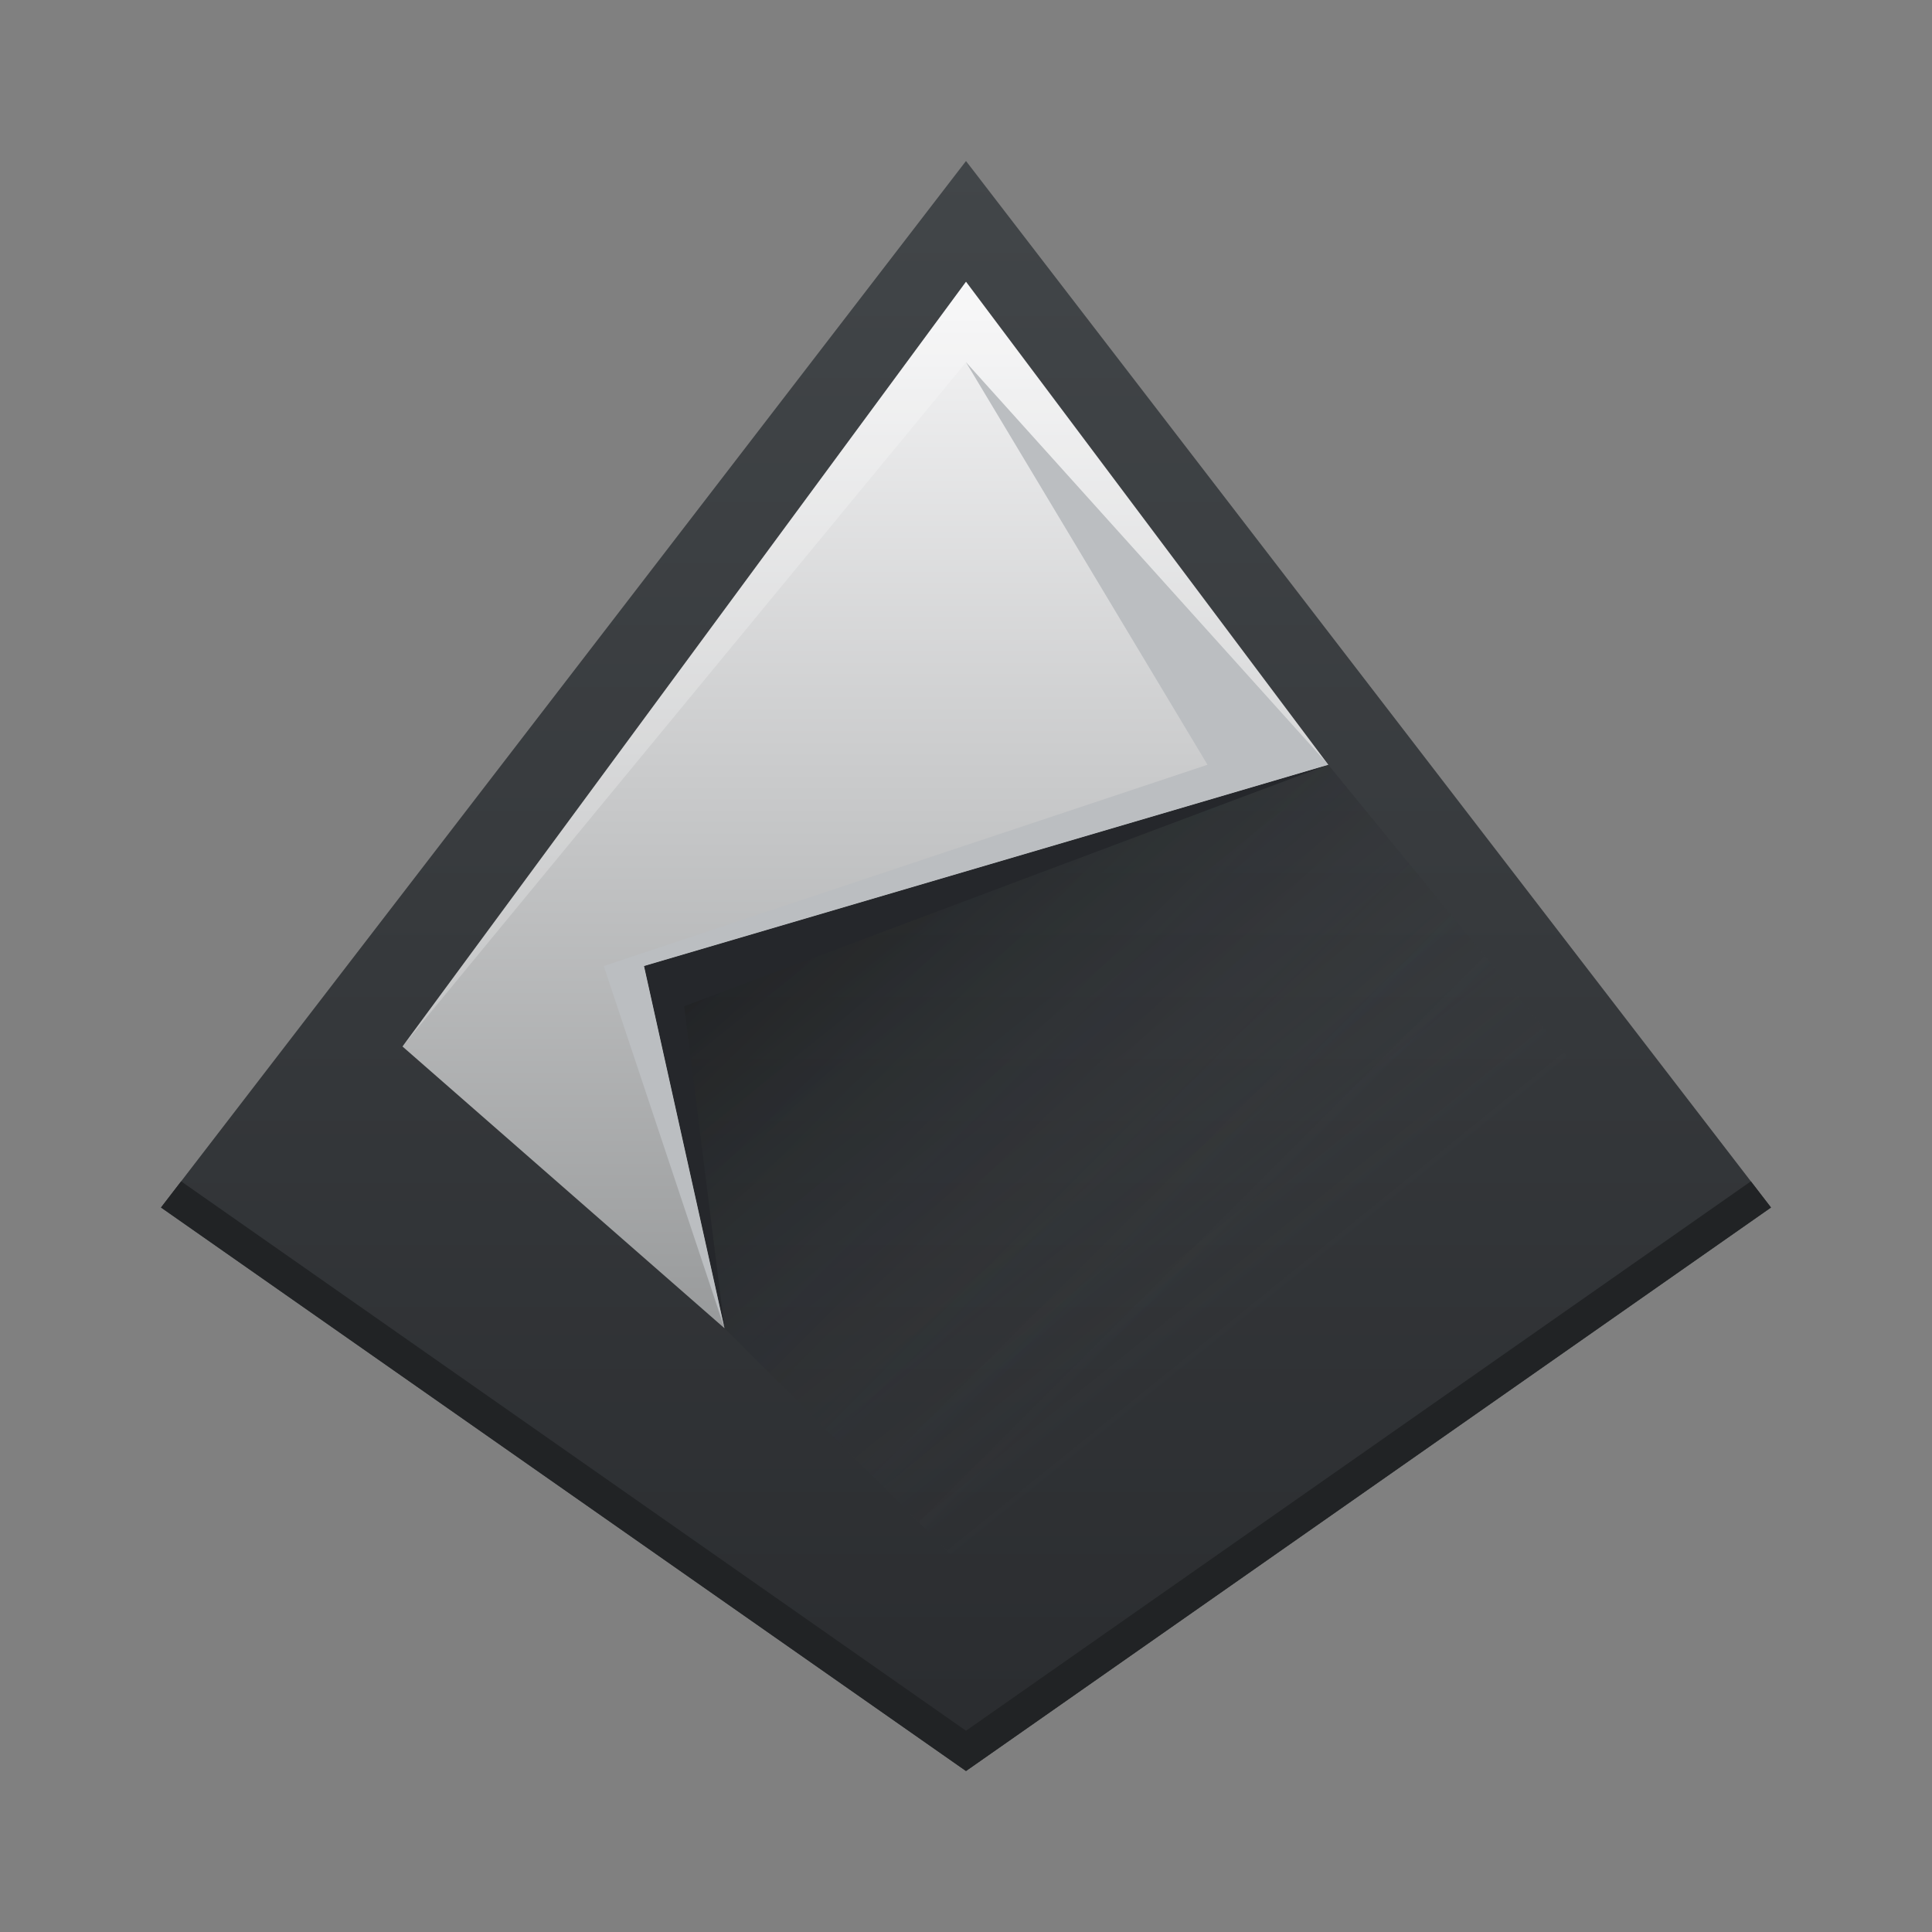 <?xml version="1.0" encoding="UTF-8" standalone="no"?>

<!-- Created with Inkscape (http://www.inkscape.org/) -->
<svg width="48" version="1.1" xmlns="http://www.w3.org/2000/svg" height="48" xmlns:xlink="http://www.w3.org/1999/xlink" xmlns:inkscape="http://www.inkscape.org/namespaces/inkscape">
 <rect width="100%" height="100%" fill="#808080" stroke="none"/>
 <defs id="defs5455">
  <linearGradient inkscape:collect="always" id="linearGradient4400">
   <stop style="stop-color:#020303" id="stop4402"/>
   <stop offset="1" style="stop-color:#424649;stop-opacity:0" id="stop4404"/>
  </linearGradient>
  <linearGradient inkscape:collect="always" id="linearGradient4303">
   <stop style="stop-color:#989a9b" id="stop4305"/>
   <stop offset="1" style="stop-color:#f6f6f7" id="stop4307"/>
  </linearGradient>
  <linearGradient inkscape:collect="always" id="linearGradient4271">
   <stop style="stop-color:#2a2c2f" id="stop4273"/>
   <stop offset="1" style="stop-color:#424649" id="stop4275"/>
  </linearGradient>
  <linearGradient inkscape:collect="always" xlink:href="#linearGradient4271" id="linearGradient4277" y1="543.798" y2="503.798" x2="0" gradientUnits="userSpaceOnUse"/>
  <linearGradient inkscape:collect="always" xlink:href="#linearGradient4303" id="linearGradient4301" y1="532.798" y2="506.798" x2="0" gradientUnits="userSpaceOnUse"/>
  <linearGradient inkscape:collect="always" xlink:href="#linearGradient4400" id="linearGradient4388" y1="522.798" x1="403.571" y2="534.798" x2="413.262" gradientUnits="userSpaceOnUse"/>
  <linearGradient inkscape:collect="always" xlink:href="#linearGradient4400" id="linearGradient4417" y1="521.798" x1="400.768" y2="533.602" gradientUnits="userSpaceOnUse" x2="412.571"/>
 </defs>
 <g inkscape:label="Capa 1" inkscape:groupmode="layer" id="layer1" transform="matrix(1 0 0 1 -384.571 -499.798)">
  <path inkscape:connector-curvature="0" style="fill:url(#linearGradient4277);fill-rule:evenodd" id="path4267" d="m 408.571,543.798 -20,-14 20,-26 20,26 z"/>
  <path inkscape:connector-curvature="0" style="fill:url(#linearGradient4301);fill-rule:evenodd" id="path4269" d="m 402.571,532.798 -8,-7 14,-19 9,12 -17,5 z"/>
  <path inkscape:connector-curvature="0" style="fill:url(#linearGradient4388);opacity:0.3;fill-rule:evenodd" id="path4313" d="m 426.571,529.798 -16,11 -8,-8 -2,-9 17,-5 z"/>
  <path inkscape:connector-curvature="0" style="fill:#ffffff;fill-opacity:0.235;fill-rule:evenodd" id="path4406" d="m 394.571,525.798 14,-17 9,10 -9,-12 z"/>
  <path style="fill:#212325;fill-rule:evenodd" id="path4408" d="M 4.5 29.35 L 4 30 L 24 44 L 44 30 L 43.5 29.35 L 24 43 L 4.5 29.35 z " transform="matrix(1 0 0 1 384.571 499.798)"/>
  <path inkscape:connector-curvature="0" style="fill:url(#linearGradient4417);opacity:0.2;fill-rule:evenodd" id="path4410" d="m 426.571,529.798 -16,11 -8,-8 -2,-9 17,-5 z"/>
  <path inkscape:connector-curvature="0" style="fill:#25272b;fill-rule:evenodd" id="path4421" d="m 402.571,532.798 -1,-8 16,-6 -17,5 z"/>
  <path inkscape:connector-curvature="0" style="fill:#bbbec1;fill-opacity:0.998;fill-rule:evenodd" id="path4423" d="m 402.571,532.798 -3,-9 15,-5 -6,-10 9,10 -17,5 z"/>
 </g>
</svg>
